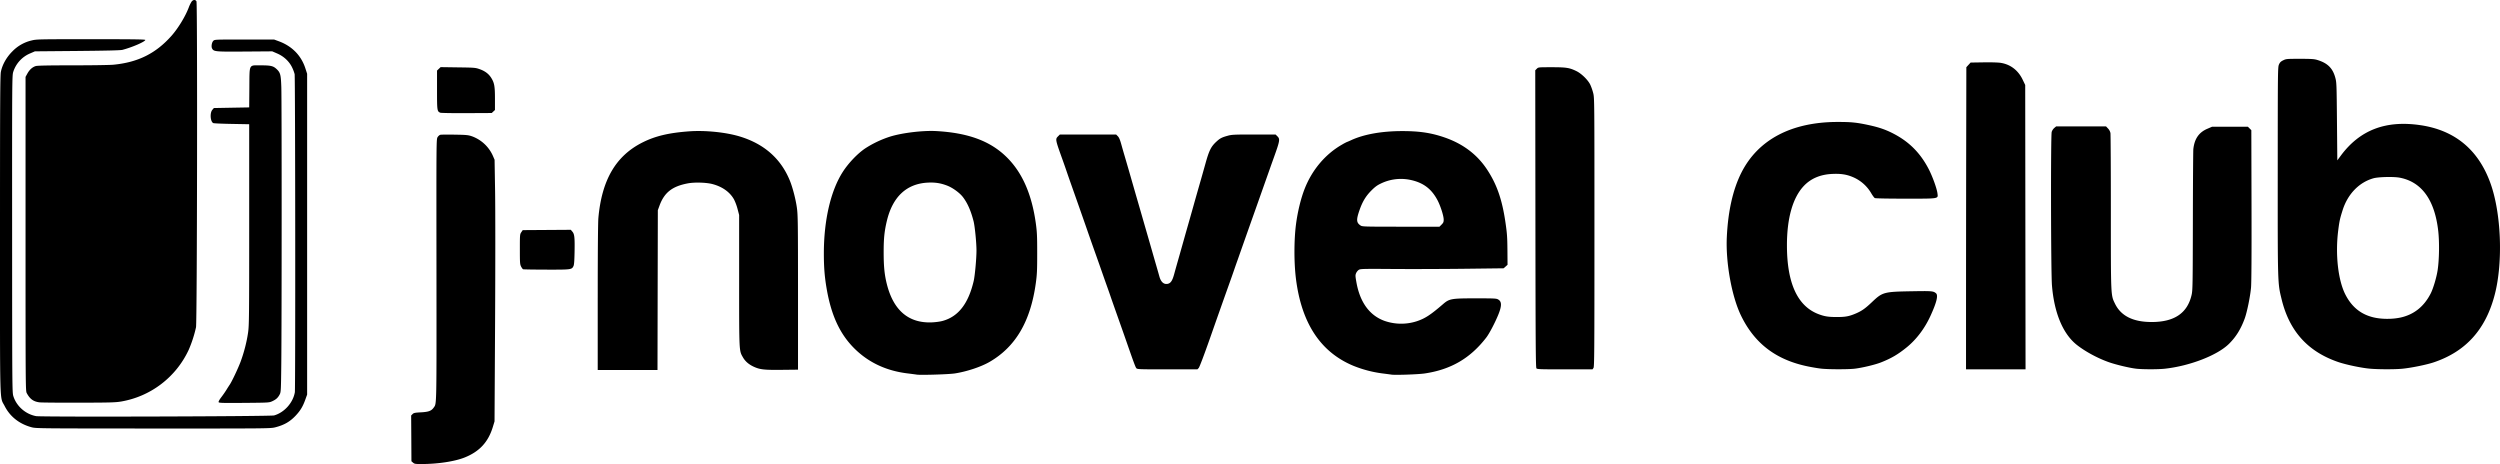 <svg xmlns="http://www.w3.org/2000/svg" viewBox="0 0 2006.59 372.46">
  <path fill="currentColor" d="m331.52 371.34-1.29-1.13-.1-18.36-.12-18.36 1.11-1.12c.98-.97 1.82-1.15 6.8-1.42 6.19-.34 8.34-1.16 10.26-3.9 2.33-3.32 2.24.9 2.14-110.34-.1-104.35-.1-105 .9-106.6.55-.9 1.54-1.76 2.2-1.92.66-.17 5.9-.22 11.64-.12 9.43.16 10.78.3 13.84 1.36a29.36 29.36 0 0 1 16.59 15.37l1.48 3.41.41 25.25c.23 13.89.23 61.14-.01 105l-.44 79.75-1.37 4.5c-3.68 12.08-10.65 19.66-22.49 24.43-7.96 3.21-21.54 5.3-34.66 5.31-5.1.01-5.71-.09-6.89-1.11zM25.51 342.98c-9.92-2.63-17.48-8.57-21.81-17.15-4.04-8-3.7 4.81-3.7-137.62C0 82.48.13 60.63.7 57.71c1.13-5.75 4.51-11.78 9.27-16.5a31.2 31.2 0 0 1 15.5-8.75c3.8-.96 5.66-1 47.66-1 34.74 0 43.67.13 43.52.63-.48 1.52-10.65 5.9-18.4 7.93-1.55.4-12.76.68-36.24.89l-34 .3-3.79 1.64a24 24 0 0 0-13.55 14.74c-.97 3.07-.99 5.12-.94 130.23.04 122.9.07 127.2.98 130.12 2.52 8.1 9.8 14.5 18.26 16.06 4.2.78 188.24.24 191.04-.56 8.2-2.35 15.18-10.13 16.65-18.59.51-2.92.34-252.5-.18-255.36a29.61 29.61 0 0 0-2-5.32c-2.33-4.89-6.66-8.94-12.04-11.26l-3.93-1.7-22.05.17c-23.8.17-24.87.07-26.22-2.45-.82-1.54-.28-4.9 1-6.17 1.03-1.04 1.32-1.05 24.9-1.04l23.87.01 3.73 1.37c10.63 3.91 18 11.41 21.35 21.73l1.42 4.38v257.5l-1.6 4.43c-1.93 5.3-3.93 8.57-7.64 12.5-4.6 4.87-9.23 7.52-16.33 9.34-3.76.96-5.96.98-97.89.96-89.93-.03-94.2-.07-97.54-.96zm6.25-20.04c-4.89-.58-7.74-2.64-10.32-7.48-.9-1.7-.93-5.67-.93-127.75v-126l1.48-2.68c1.73-3.12 4.06-5.2 6.73-6 1.32-.4 10.33-.57 29.6-.58 15.23 0 29.94-.23 32.69-.5 19.75-1.9 34.07-9.03 46.64-23.2 5.3-5.98 11.1-15.47 13.81-22.64a25.14 25.14 0 0 1 2.37-4.87c1.25-1.6 3.06-1.66 3.86-.15.86 1.63.52 257.3-.36 261.56a98.47 98.47 0 0 1-5.89 18.18 73.45 73.45 0 0 1-54.2 41.44c-4.56.77-8.94.9-33.98.94-15.82.04-29.99-.09-31.5-.27zm143.7-.15c-.17-.46.69-2.03 2.13-3.92a87.47 87.47 0 0 0 4.11-5.9c.93-1.52 2.1-3.36 2.61-4.09 1.81-2.64 6.85-13.28 8.84-18.67 2.75-7.42 4.89-15.8 5.97-23.29.82-5.75.89-12.13.89-86.7v-80.5l-14-.26c-7.7-.13-14.38-.43-14.83-.66-2.39-1.18-2.86-8.2-.72-10.68l1.2-1.4 14.18-.26 14.17-.25.13-15.72c.17-19.68-.7-18.03 9.4-18.03 7.75 0 9.77.48 12.39 2.92 3.1 2.9 3.52 4.47 3.87 14.58.37 10.74.35 189.58-.03 222.5-.25 21.57-.3 22.31-1.34 24.25-1.4 2.62-2.88 3.95-5.93 5.35-2.45 1.13-2.85 1.16-22.62 1.32-17.59.14-20.16.07-20.41-.6zm560.3-22.12c-.69-.11-4.15-.57-7.7-1.01-17.42-2.18-31.97-9.24-43.36-21.05-10.74-11.15-17.32-25.44-20.95-45.51-1.82-10.08-2.5-18.17-2.49-29.84.02-26.62 5.5-50.19 15.2-65.3 4.58-7.13 11.89-14.77 18.08-18.91a84 84 0 0 1 19.97-9.43c9.83-3.03 26.39-5 37-4.41 25.7 1.43 43.4 8 56.55 21 12.44 12.29 20.06 29.6 23.32 53 .96 6.91 1.11 10.19 1.11 24 0 13.76-.15 17.12-1.1 24-4.24 30.72-16.15 51.06-37.02 63.2-6.91 4.03-18.57 7.9-28.11 9.34-4.98.75-27.53 1.43-30.5.92zm20.82-43.09c12.59-3.45 20.67-13.84 24.94-32.05.97-4.12 2.23-17.9 2.24-24.37 0-6.31-1.3-19.46-2.3-23.45-2.17-8.51-4.89-14.7-8.56-19.5-2.67-3.47-8.18-7.49-12.67-9.22-5.25-2.03-9.7-2.71-15.69-2.4-16.94.92-28.08 11.36-32.7 30.65-1.99 8.36-2.58 14.12-2.58 25.08 0 11.55.66 18.17 2.55 25.7 5.3 21.08 17.4 31.42 35.95 30.74 3.08-.11 6.72-.6 8.82-1.18zm360.18 43.1c-.69-.12-4.18-.58-7.75-1.03a94.53 94.53 0 0 1-22.62-6c-26.41-10.93-41.75-34.14-46.22-69.94-1.6-12.83-1.6-30.8.02-43.45 1.3-10.14 3.9-20.9 6.97-28.71 5.97-15.25 16.64-27.86 30.02-35.5a43.79 43.79 0 0 1 3.92-2.09c.13 0 1.63-.64 3.33-1.42 10.32-4.77 24.58-7.31 41.08-7.32 13.91 0 23.22 1.4 34 5.12 14.61 5.04 25.92 13.53 33.83 25.38 7.98 11.97 12.28 24.23 14.98 42.7 1.3 8.81 1.5 11.83 1.6 22.16l.09 11.96-1.56 1.4-1.56 1.4-30.44.37c-16.74.2-42.6.3-57.46.19-25.5-.18-27.1-.14-28.42.73-.77.5-1.72 1.7-2.12 2.65-.66 1.57-.63 2.32.28 7.4 2.91 16.27 10.8 26.87 23.13 31.07a40.59 40.59 0 0 0 25.47.03c6.55-2.2 10.9-5.05 20.9-13.67 5.09-4.38 6.62-4.65 26.33-4.65 15.47 0 16.54.06 18.06.99 2.85 1.74 2.81 5.21-.14 12.4-2.73 6.61-7.14 14.97-9.56 18.1-12.82 16.63-28.36 25.68-49.41 28.8-5.17.77-23.9 1.41-26.75.92zm40.3-120.42c1.44-1.44 1.7-2.05 1.7-4 0-3.02-2.6-11.13-5.04-15.7-4.88-9.14-11.5-14.04-21.85-16.2a36.93 36.93 0 0 0-23.61 2.98c-2.83 1.33-4.69 2.7-7.54 5.57-4.56 4.57-7.2 8.99-9.65 16.1-2.58 7.54-2.39 9.77 1.05 12.03 1.3.86 3.23.92 32.31.92h30.93l1.7-1.7zm-677.3 58.58c0-35.9.2-60.33.52-63.88 2.75-30.68 14.12-50.04 35.67-60.75 10.2-5.07 20.92-7.6 37.17-8.79 13.05-.95 29.72.76 40.9 4.2 19.32 5.93 32.66 17.68 39.84 35.1 2.32 5.6 4.8 15.16 5.76 22.08.8 5.84.88 11.9.89 68.16v61.75l-12.75.14c-14.11.16-17.6-.2-22.43-2.35-4.14-1.84-7.13-4.38-9.02-7.69-3.12-5.45-3.04-3.87-3.05-61.67v-52.57l-1.26-4.81a40.1 40.1 0 0 0-2.85-7.68c-3.34-5.96-9.43-10.29-17.4-12.36-4.98-1.29-14.33-1.55-19.69-.54-12.54 2.36-18.88 7.36-22.74 17.92l-1.32 3.6-.14 64.13-.13 64.12h-47.98v-58.12zm432.34 56.72c-.73-.8-2.13-4.58-8.57-23.1-.9-2.61-3.84-10.93-6.52-18.5-2.68-7.56-5.17-14.65-5.53-15.75-.36-1.1-1.7-4.92-2.98-8.5a1418.1 1418.1 0 0 1-3.97-11.25c-.9-2.61-3.05-8.68-4.76-13.5a2564.26 2564.26 0 0 1-7.91-22.5 8375.05 8375.05 0 0 0-11.6-33 1258 1258 0 0 1-4.27-12.25c-.64-1.92-2.1-6.08-3.24-9.25-5.72-15.89-5.8-16.28-3.53-18.54l1.46-1.46h45.15l1.37 1.38c.97.98 1.76 2.8 2.75 6.37.76 2.75 2.02 7.14 2.8 9.75a2422.5 2422.5 0 0 1 6.01 20.75l3.24 11.25a7365.61 7365.61 0 0 1 6.57 22.75c2.98 10.28 4.57 15.8 6.2 21.5.86 3.03 2.32 8.09 3.24 11.25.92 3.17 2.06 7.16 2.53 8.87 1.26 4.65 3.72 6.74 6.95 5.93 2.23-.56 3.57-2.64 4.94-7.72.72-2.66 2-7.19 2.82-10.08.83-2.88 2.3-8.06 3.26-11.5l3.24-11.5c2.61-9.11 5.02-17.58 6.46-22.75 1.31-4.69 2.67-9.48 6.12-21.5l3.17-11.25c3-10.8 4.5-13.78 8.9-17.84 2.8-2.58 4.28-3.36 8.91-4.64 3.38-.93 5.1-1.02 21.1-1.02h17.42l1.47 1.46c2.23 2.24 2.02 3.46-3.04 17.54-1.14 3.17-2.7 7.55-3.47 9.75l-10.79 30.5a16396.3 16396.3 0 0 0-14.75 41.75 669.27 669.27 0 0 0-2.98 8.5 663.4 663.4 0 0 1-3.17 9 8142.48 8142.48 0 0 0-15.82 44.75c-4.86 13.82-8.51 23.45-9.14 24.13l-1.06 1.12H937c-22.58 0-24.14-.05-24.9-.9zm321.1.08c-.58-.7-.71-19.87-.82-120.02l-.13-119.2 1.23-1.23c1.23-1.23 1.23-1.23 11.9-1.23 11.81 0 14.28.39 19.88 3.1 4.07 1.97 9.3 7.09 11.15 10.9a43.41 43.41 0 0 1 2.34 6.7c1 3.91 1 5.34 1 111.77 0 96.77-.07 107.92-.77 108.92l-.78 1.11h-22.16c-20 0-22.23-.08-22.85-.82zm228.8.27c-2.2-.22-6.92-1-10.5-1.72-25.77-5.17-43.22-18.38-54.14-40.98-7.44-15.4-12.33-42.5-11.35-63 .98-20.76 4.9-38.14 11.62-51.49 13.4-26.66 40.26-40.82 77.4-40.83 11.1 0 15.22.42 25.29 2.61 8.15 1.78 13.57 3.68 19.87 7 12.32 6.46 21.18 15.42 27.77 28.07 3.08 5.9 6.66 15.8 7.11 19.64.53 4.46 1.78 4.25-25.7 4.25-13.98 0-24.04-.2-24.56-.47-.5-.26-1.77-1.97-2.84-3.8a30.96 30.96 0 0 0-15.32-13.27c-4.78-1.97-9.47-2.64-16.21-2.31-9.44.45-17.08 3.72-22.7 9.71-8.83 9.4-13.48 25.81-13.48 47.52 0 30.38 8.42 48.82 25.25 55.27 4.86 1.86 7.96 2.35 14.8 2.35 6.85 0 9.75-.53 14.98-2.73 4.95-2.09 7.73-4.04 13.22-9.25 8.44-8.03 9.54-8.32 31.89-8.7 16.2-.29 17.33-.2 19.48 1.6 1.95 1.64.55 7.35-4.48 18.3-4.6 10-11.2 18.73-18.87 24.99-7.1 5.78-12.48 8.94-20.84 12.23-4.74 1.87-15.2 4.36-21.18 5.04-5.22.6-20.67.58-26.5-.03zm116.01-55.32c.01-30.73.06-85.3.13-121.26l.12-65.38 1.7-1.87 1.72-1.87 10.3-.16c5.78-.09 11.82.07 13.77.38 7.88 1.22 14.06 5.93 17.69 13.47l2.07 4.31.13 114.13.14 114.12H1578V240.6zm136.4 55.32c-5.3-.61-16.19-3.22-21.87-5.24-8.9-3.14-18.77-8.48-25.54-13.8-11.2-8.8-18.27-25.73-20.03-47.9-.86-10.91-1.04-120.07-.2-123.1a7.42 7.42 0 0 1 2.04-3.13l1.52-1.28h40.06l1.61 1.71a7.6 7.6 0 0 1 1.93 3.63c.17 1.05.32 29.5.32 63.22 0 68.46-.07 66.77 3.34 73.77 4.8 9.83 14.5 14.66 29.42 14.67 18.2 0 28.69-7.12 32.05-21.75.86-3.74.92-7.61 1.02-59.25.05-30.39.23-56.4.38-57.81.93-8.25 4.44-13.36 11.18-16.27l3.87-1.67h28.72l1.39 1.39 1.39 1.39.15 60.36c.1 40.44-.04 62.26-.4 66.11-.7 7.4-3.2 19.6-5.08 24.74-3.11 8.48-7.04 14.8-12.63 20.3-9.3 9.17-31.33 17.71-51.4 19.93-5.55.61-17.93.6-23.24-.02zm187.38-.03c-7.04-.67-19.06-3.22-25.29-5.38-24.25-8.38-39-24.8-45.2-50.3-3.2-13.15-3.15-11.34-3.11-103.12.03-80.78.06-83.2.99-85.3.75-1.7 1.47-2.42 3.4-3.37 2.34-1.15 2.82-1.2 13.43-1.2 9.23.01 11.48.16 13.98.93 8.2 2.51 12.26 6.5 14.36 14.07 1.07 3.88 1.11 4.97 1.38 35.25l.28 31.25 2.86-3.85c15.26-20.54 36-28.48 63.79-24.4 27.73 4.05 46.67 19.77 56.32 46.75 8.58 23.98 10.12 62.78 3.52 88.75-7.18 28.23-23.12 46.08-48.97 54.82-5.76 1.95-17.71 4.4-25.2 5.16-6.04.61-19.77.58-26.54-.06zm24.47-40.9c11.04-2.28 19.32-8.8 24.75-19.52 2.02-3.98 4.68-12.97 5.54-18.75 1.26-8.46 1.47-22.32.47-31.25-2.81-24.99-13.3-39.5-30.96-42.85-4.84-.92-17.09-.63-21.06.49-11.56 3.27-20.64 12.67-24.74 25.61-2.17 6.88-2.55 8.6-3.52 16.22-2.43 19.07-.15 39.79 5.64 51.28 6.67 13.24 17.48 19.63 33.38 19.71 3.85.02 7.31-.3 10.5-.95zm-1506.4-38.85c-.34-.14-1.07-1.13-1.62-2.2-.9-1.76-.98-2.97-.98-13.87 0-11.63.03-12 1.14-13.65l1.15-1.7 19.3-.13 19.3-.13 1.27 1.5c1.68 2 1.96 4.6 1.74 16.51-.13 7.13-.37 10.13-.89 11.16-1.4 2.8-1.81 2.85-21.61 2.8-9.99-.02-18.44-.15-18.8-.3zM353.45 90.48c-2.61-1.08-2.68-1.55-2.68-18.29V56.65l1.44-1.39 1.45-1.38 13.93.2c13.42.18 14.06.24 17.5 1.47 4.2 1.5 7.13 3.7 9.14 6.87 2.54 4.02 3.04 6.75 3.04 16.8v9.07l-1.3 1.21-1.28 1.21-20.09.1c-11.04.06-20.56-.1-21.15-.33z"/>
</svg>
